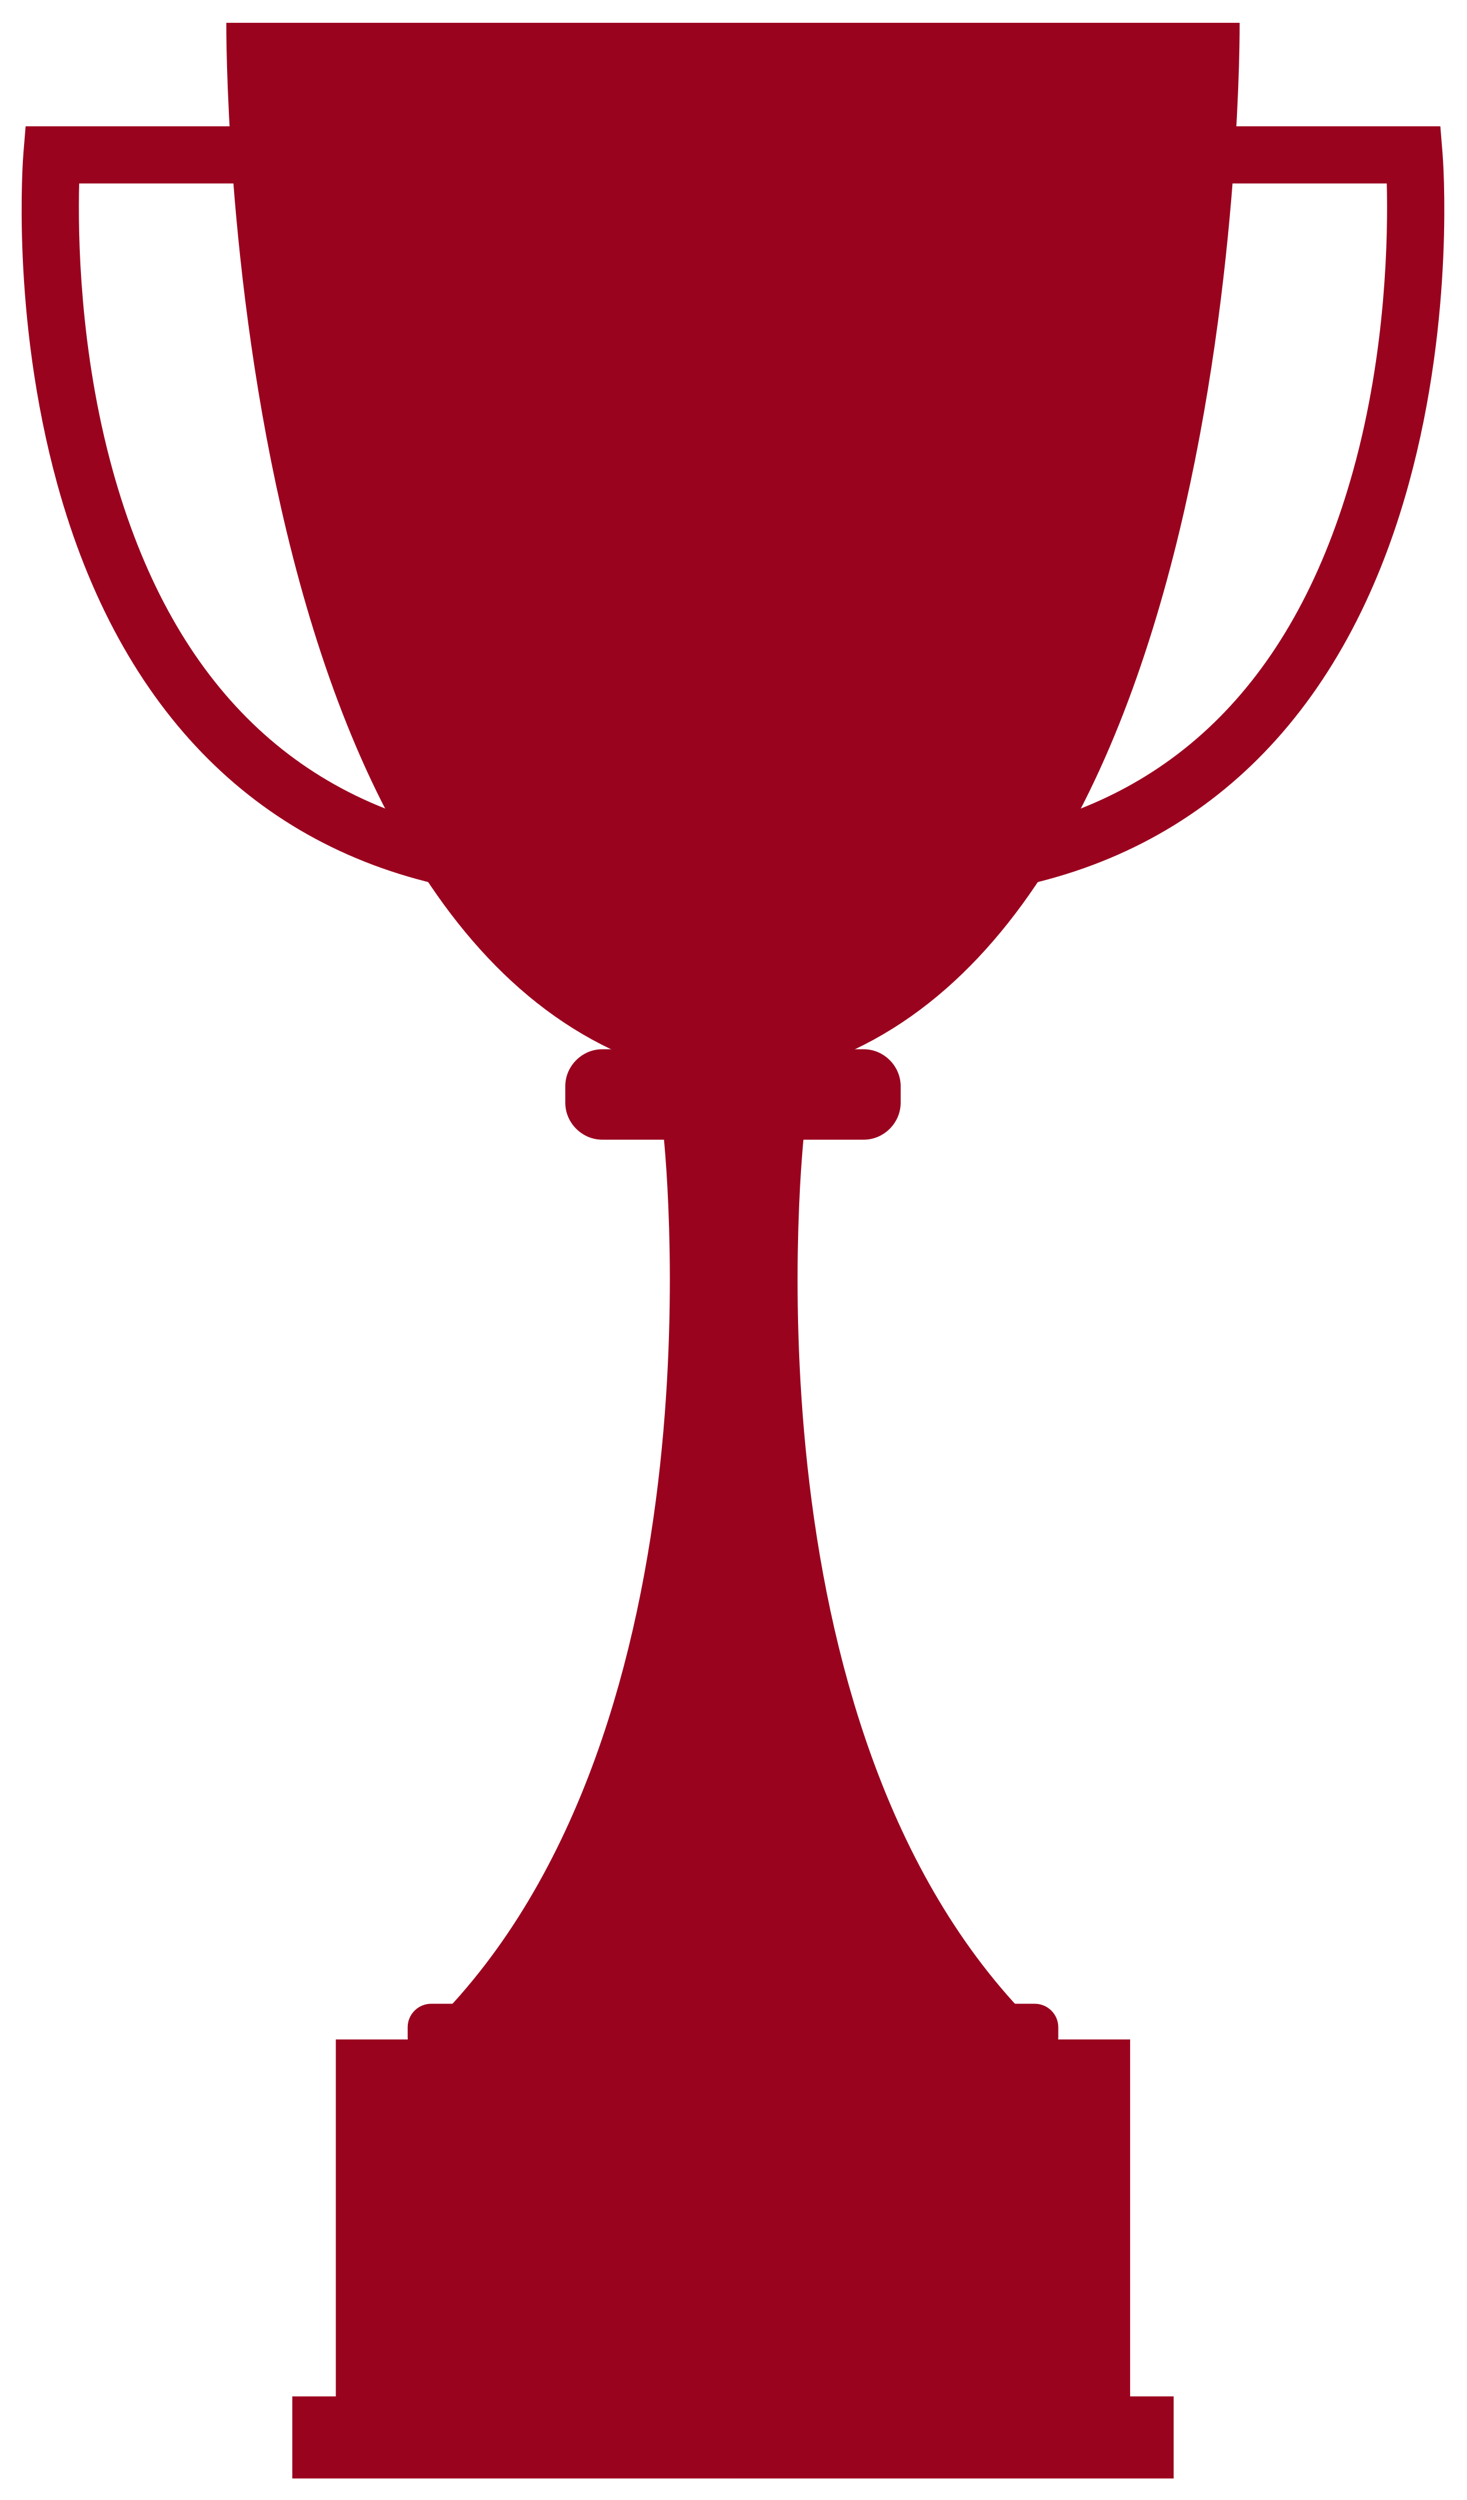 <?xml version="1.0" encoding="UTF-8" standalone="no"?>
<svg
   xmlns:dc="http://purl.org/dc/elements/1.1/"
   xmlns:cc="http://creativecommons.org/ns#"
   xmlns:rdf="http://www.w3.org/1999/02/22-rdf-syntax-ns#"
   xmlns:svg="http://www.w3.org/2000/svg"
   xmlns="http://www.w3.org/2000/svg"
   xmlns:sodipodi="http://sodipodi.sourceforge.net/DTD/sodipodi-0.dtd"
   xmlns:inkscape="http://www.inkscape.org/namespaces/inkscape"
   inkscape:version="1.0 (4035a4fb49, 2020-05-01)"
   sodipodi:docname="konkurso.ai.svg"
   viewBox="0 0 333.672 568.501"
   height="568.501"
   width="333.672"
   xml:space="preserve"
   id="svg943"
   version="1.1"><defs
     id="defs947"><clipPath
       id="clipPath961"
       clipPathUnits="userSpaceOnUse"><path
         id="path959"
         d="M 0,720 H 720 V 0 H 0 Z" /></clipPath><clipPath
       id="clipPath969"
       clipPathUnits="userSpaceOnUse"><path
         id="path967"
         d="M 107.602,612.398 H 612.398 V 107.602 H 107.602 Z" /></clipPath><clipPath
       id="clipPath1023"
       clipPathUnits="userSpaceOnUse"><path
         id="path1021"
         d="M 360,569.438 H 481.377 V 150.562 H 360 Z" /></clipPath></defs><sodipodi:namedview
     inkscape:current-layer="g951"
     inkscape:window-maximized="1"
     inkscape:window-y="0"
     inkscape:window-x="0"
     inkscape:cy="284.25025"
     inkscape:cx="166.83623"
     inkscape:zoom="0.48324275"
     fit-margin-bottom="5"
     fit-margin-right="5"
     fit-margin-left="5"
     lock-margins="true"
     fit-margin-top="5"
     showgrid="false"
     id="namedview945"
     inkscape:window-height="704"
     inkscape:window-width="1366"
     inkscape:pageshadow="2"
     inkscape:pageopacity="0"
     guidetolerance="10"
     gridtolerance="10"
     objecttolerance="10"
     borderopacity="1"
     bordercolor="#666666"
     pagecolor="#ffffff" /><g
     transform="matrix(1.333,0,0,-1.333,-313.164,764.25)"
     inkscape:label="trophy-1674911"
     inkscape:groupmode="layer"
     id="g951"><g
       style="fill:#9a031e;fill-opacity:1"
       transform="translate(370.322,176.865)"
       id="g979"><path
         id="path981"
         style="fill:#9a031e;fill-opacity:1;fill-rule:nonzero;stroke:none"
         d="m 0,0 c 0,0 -17.252,-0.021 -22.172,1.886 -4.92,1.907 -4.434,-2.081 2.087,-3.027 6.521,-0.946 15.318,-3.877 21.614,-3.064 z" /></g><g
       style="fill:#9a031e;fill-opacity:1"
       transform="translate(367.106,151.563)"
       id="g983"><path
         id="path985"
         style="fill:#9a031e;fill-opacity:1;fill-rule:nonzero;stroke:none"
         d="m 0,0 c -0.04,0.517 -16.259,10.695 -17.563,14.694 -1.305,4 19.165,-15.303 19.165,-15.303 z" /></g><g
       style="fill:#9a031e;fill-opacity:1"
       transform="translate(446.454,569.438)"
       id="g987"><path
         id="path989"
         style="fill:#9a031e;fill-opacity:1;fill-rule:nonzero;stroke:none"
         d="m 0,0 h -86.453 -10e-4 -86.453 c 0,0 -1.218,-171.794 86.453,-180.875 v 0 h 10e-4 c 0,0 0,0 0,0 v 0 C 1.218,-171.794 0,0 0,0" /></g><g
       style="fill:#9a031e;fill-opacity:1"
       transform="translate(382.278,378.925)"
       id="g991"><path
         id="path993"
         style="fill:#9a031e;fill-opacity:1;fill-rule:nonzero;stroke:none"
         d="m 0,0 h -44.556 c -3.485,0 -6.337,2.852 -6.337,6.337 v 2.759 c 0,3.485 2.852,6.337 6.337,6.337 H 0 c 3.485,0 6.337,-2.852 6.337,-6.337 V 6.337 C 6.337,2.852 3.485,0 0,0" /></g><g
       style="fill:#9a031e;fill-opacity:1"
       transform="translate(372.177,380.479)"
       id="g995"><path
         id="path997"
         style="fill:#9a031e;fill-opacity:1;fill-rule:nonzero;stroke:none"
         d="m 0,0 -11.929,6.037 0.003,0.126 -0.125,-0.064 -0.126,0.064 L -12.185,6.032 -24.103,0 c 0,0 11.676,-101.639 -39.215,-152.384 h 40.994 7.31 54.229 C -11.676,-101.639 0,0 0,0" /></g><g
       style="fill:#9a031e;fill-opacity:1"
       transform="translate(411.507,221.796)"
       id="g999"><path
         id="path1001"
         style="fill:#9a031e;fill-opacity:1;fill-rule:nonzero;stroke:none"
         d="m 0,0 h -103.014 c -2.2,0 -4,1.8 -4,4 v 1.741 c 0,2.2 1.8,4 4,4 H 0 c 2.2,0 4,-1.8 4,-4 V 4 C 4,1.8 2.2,0 0,0" /></g><path
       id="path1003"
       style="fill:#9a031e;fill-opacity:1;fill-rule:nonzero;stroke:none"
       d="M 427.766,158.477 H 292.234 v 66.971 h 135.532 z" /><path
       id="path1005"
       style="fill:#9a031e;fill-opacity:1;fill-rule:nonzero;stroke:none"
       d="M 435.191,150.562 H 284.81 v 14.003 h 150.381 z" /><path
       id="path1007"
       style="fill:#9a031e;fill-opacity:1;fill-rule:nonzero;stroke:none"
       d="m 408.706,170.33 h -97.413 v 48.135 h 97.413 z" /><g
       style="fill:#9a031e;fill-opacity:1"
       transform="translate(405.961,421.57)"
       id="g1009"><path
         id="path1011"
         style="fill:#9a031e;fill-opacity:1;fill-rule:nonzero;stroke:none"
         d="m 0,0 -1.736,9.584 c 31.049,5.626 51.78,26.473 61.615,61.961 5.687,20.516 5.945,40.325 5.719,48.925 H 22.03 v 9.741 h 52.705 l 0.369,-4.47 C 75.197,124.623 77.272,98.029 69.338,69.2 58.606,30.203 34.63,6.274 0,0" /></g><g
       style="fill:#9a031e;fill-opacity:1"
       transform="translate(314.039,421.57)"
       id="g1013"><path
         id="path1015"
         style="fill:#9a031e;fill-opacity:1;fill-rule:nonzero;stroke:none"
         d="m 0,0 1.736,9.584 c -31.049,5.626 -51.78,26.473 -61.615,61.961 -5.687,20.516 -5.945,40.325 -5.719,48.925 h 43.568 v 9.741 h -52.705 l -0.369,-4.47 C -75.197,124.623 -77.272,98.029 -69.338,69.2 -58.606,30.203 -34.63,6.274 0,0" /></g><g
       style="fill:#9a031e;fill-opacity:1"
       id="g1017"><g
         style="fill:#9a031e;fill-opacity:1"
         id="g1019" /><g
         style="fill:#9a031e;fill-opacity:1"
         id="g1031"><g
           style="fill:#9a031e;fill-opacity:1"
           id="g1029"
           opacity="0.05"
           clip-path="url(#clipPath1023)"><g
             style="fill:#9a031e;fill-opacity:1"
             id="g1027"
             transform="translate(465.841,493.116)"><path
               id="path1025"
               style="fill:#9a031e;fill-opacity:1;fill-rule:nonzero;stroke:none"
               d="m 0,0 c -8.14,-29.371 -23.751,-48.702 -46.489,-57.687 17.464,33.904 23.682,78.4 25.889,106.612 H 5.719 C 5.944,40.324 5.686,20.515 0,0 m 15.224,54.196 -0.368,4.47 h -34.804 c 0.606,10.891 0.561,17.656 0.561,17.656 h -86.453 -10e-4 v -418.875 h 75.191 v 14.003 h -7.425 v 60.883 h -12.433 c 0.103,0.391 0.174,0.795 0.174,1.217 0,2.679 -2.191,4.871 -4.87,4.871 h -2.513 c -43.618,47.92 -37.281,134.792 -36.103,147.388 h 8.878 c 4.244,0 7.716,3.473 7.716,7.717 0,4.244 -3.472,7.716 -7.716,7.716 h -0.144 c 12.714,6.039 22.971,16.125 31.241,28.517 31.384,7.86 53.207,31.207 63.303,67.896 7.934,28.829 5.859,55.423 5.766,56.541" /></g></g></g></g><g
       style="fill:#9a031e;fill-opacity:1"
       transform="translate(360,561.565)"
       id="g1033"><path
         id="path1035"
         style="fill:#9a031e;fill-opacity:1;fill-rule:nonzero;stroke:none"
         d="M 0,0 13.952,-42.939 H 59.1 L 22.574,-69.476 36.526,-112.415 0,-85.878 l -36.526,-26.537 13.952,42.939 -36.526,26.537 h 45.148 z" /></g></g></svg>
